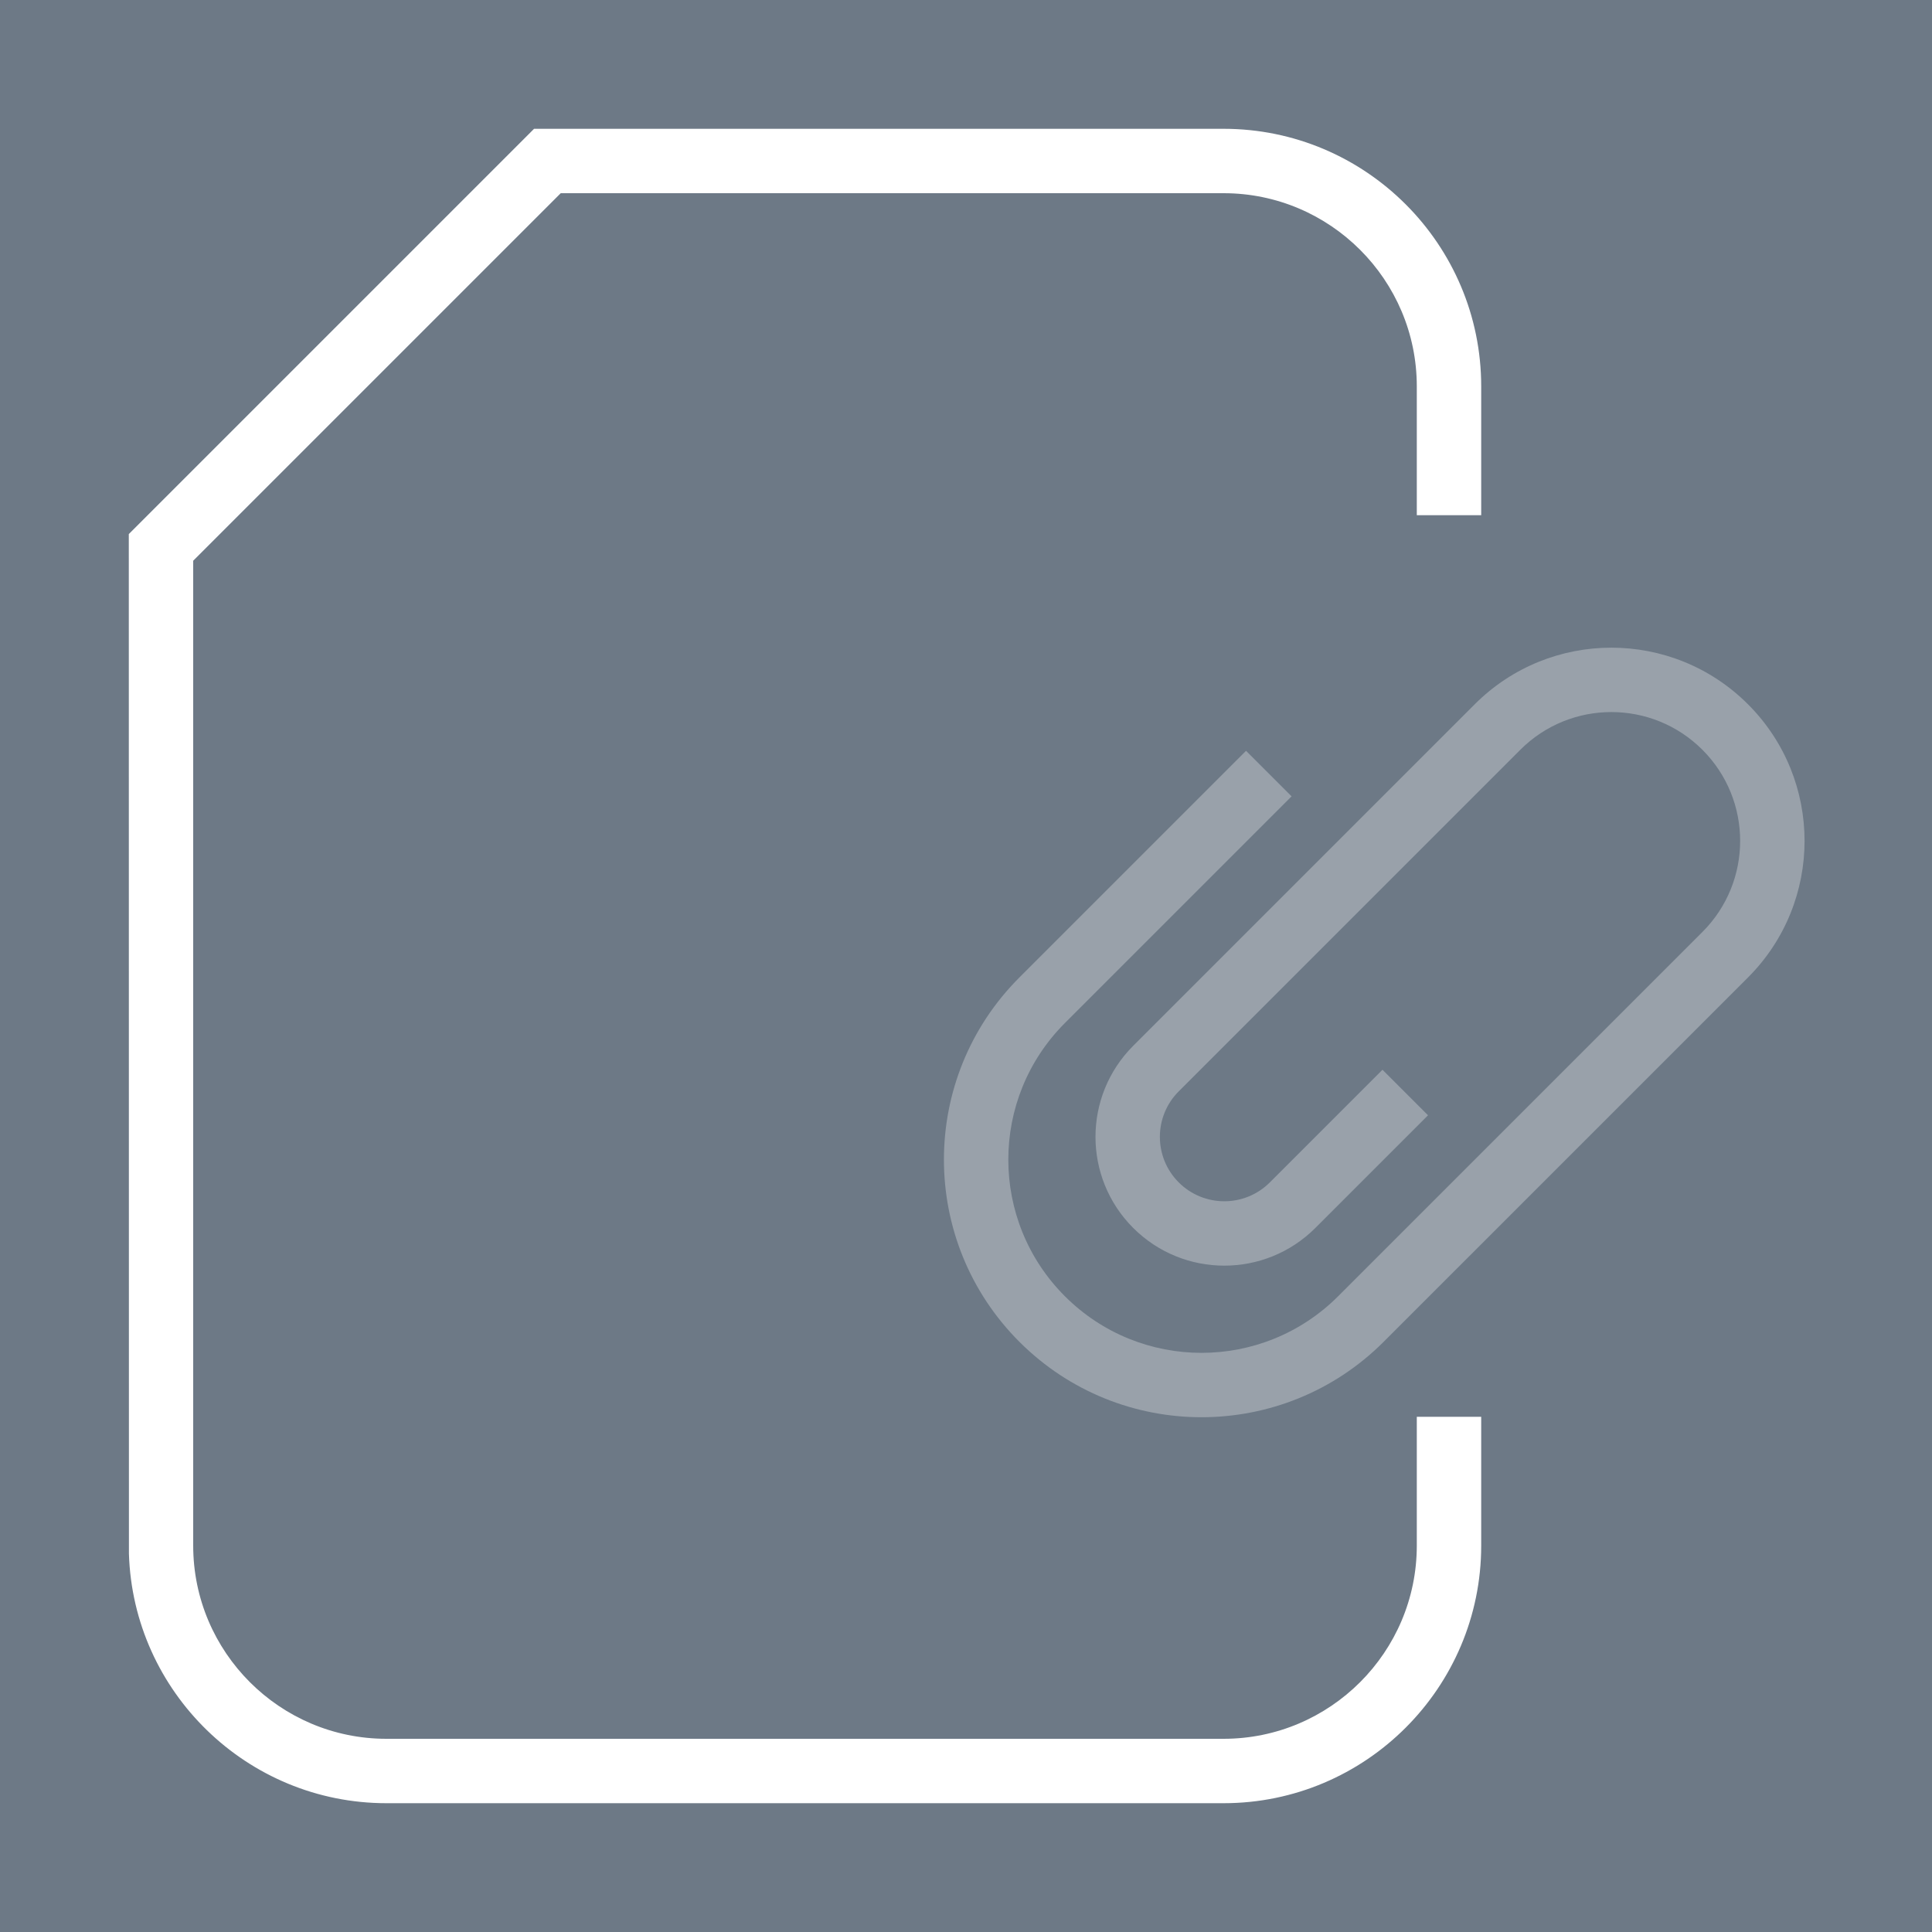 <?xml version="1.0" encoding="UTF-8"?>
<svg width="30px" height="30px" viewBox="0 0 30 30" version="1.1" xmlns="http://www.w3.org/2000/svg" xmlns:xlink="http://www.w3.org/1999/xlink">
    <!-- Generator: Sketch 45.2 (43514) - http://www.bohemiancoding.com/sketch -->
    <title>icon_attach__l__color</title>
    <desc>Created with Sketch.</desc>
    <defs></defs>
    <g id="set" stroke="none" stroke-width="1" fill="none" fill-rule="evenodd">
        <g id="like-copy-2" transform="translate(-118, -282)">
            <rect id="Rectangle" fill="#6D7986" x="-15.592" y="187" width="628.592" height="215"></rect>
            <g id="icon_attach__l__color" transform="translate(118, 282)" fill="#FFFFFF">
                <rect id="_bg_" fill-opacity="0" x="0" y="0" width="30" height="30"></rect>
                <path d="M6,28 C3.837,28 2.068,26.273 2.002,24.126 L2,8.293 L8.293,2 L19,2 C21.206,2 23,3.794 23,6 L23,8 L22,8 L22,6 C22,4.346 20.654,3 19,3 L8.707,3 L3,8.707 L3,24 C3,25.654 4.346,27 6,27 L19,27 C20.654,27 22,25.654 22,24 L22,22 L23,22 L23,24 C23,26.206 21.206,28 19,28 L6,28 Z" id="Shape"></path>
                <path d="M17.132,14.054 L17.132,19.032 C17.132,21.241 18.923,23.032 21.132,23.032 C23.341,23.032 25.132,21.241 25.132,19.032 L25.132,11.032 C25.132,9.375 23.789,8.032 22.132,8.032 C20.475,8.032 19.132,9.375 19.132,11.032 L19.132,18.532 C19.132,19.636 20.027,20.532 21.132,20.532 C22.236,20.532 23.132,19.636 23.132,18.532 L23.132,16.058 L22.132,16.058 L22.132,18.532 C22.132,19.084 21.684,19.532 21.132,19.532 C20.579,19.532 20.132,19.084 20.132,18.532 L20.132,11.032 C20.132,9.927 21.027,9.032 22.132,9.032 C23.236,9.032 24.132,9.927 24.132,11.032 L24.132,19.032 C24.132,20.689 22.789,22.032 21.132,22.032 C19.475,22.032 18.132,20.689 18.132,19.032 L18.132,14.054 L17.132,14.054 Z" id="Path-2" fill-rule="nonzero" opacity="0.3" transform="translate(21.132, 15.532) rotate(-315) translate(-21.132, -15.532) "></path>
            </g>
        </g>
    </g>
</svg>
